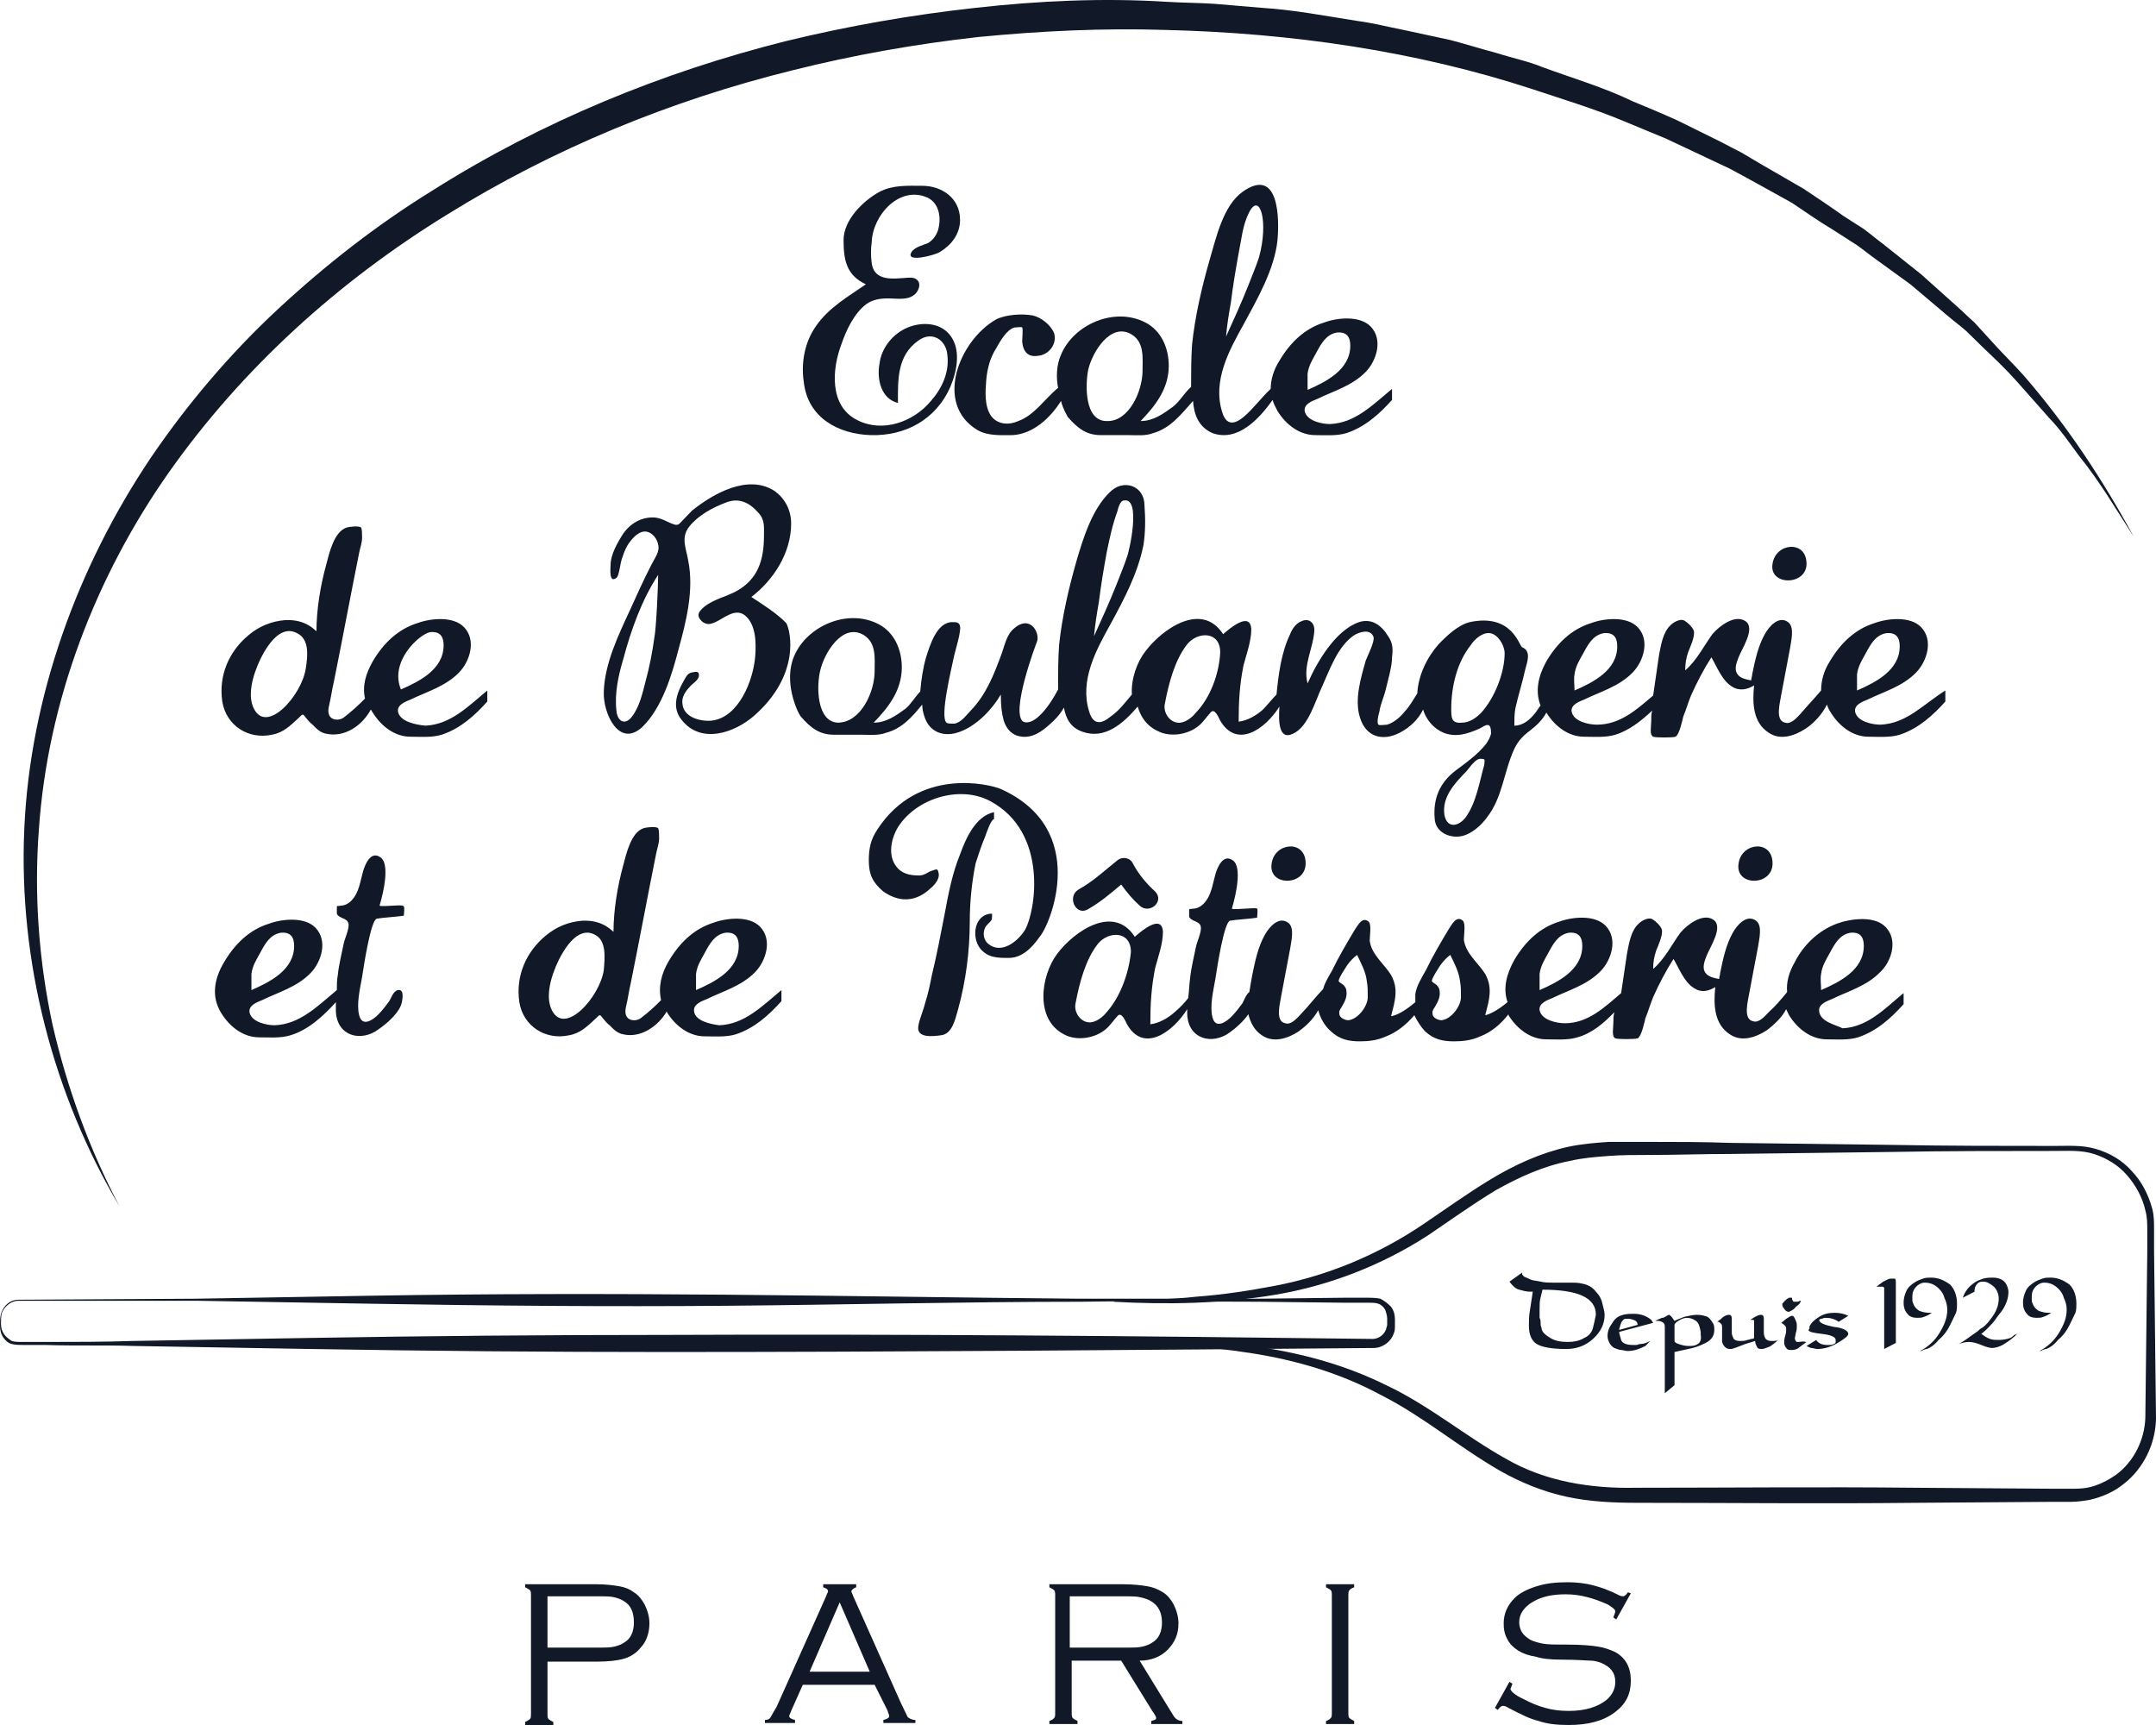 <svg width="200" height="160" viewBox="0 0 200 160" fill="none" xmlns="http://www.w3.org/2000/svg">
<path d="M50.788 154.125V158.974C50.788 159.161 50.788 159.347 50.878 159.44C50.968 159.534 51.148 159.627 51.328 159.72V160H48.717V159.72C48.897 159.627 49.077 159.534 49.167 159.44C49.257 159.347 49.257 159.161 49.257 158.974V147.971C49.257 147.784 49.257 147.598 49.167 147.504C49.077 147.411 48.897 147.318 48.717 147.225V146.945H55.29C56.191 146.945 56.911 147.038 57.452 147.131C57.992 147.225 58.442 147.411 58.802 147.691C59.253 147.971 59.523 148.344 59.793 148.81C60.063 149.369 60.243 149.929 60.243 150.582C60.243 151.421 59.973 152.26 59.433 152.82C59.072 153.286 58.532 153.659 57.902 153.845C57.272 154.032 56.371 154.125 55.29 154.125H50.788ZM50.788 152.82H55.471C56.191 152.82 56.641 152.82 57.001 152.726C57.361 152.633 57.632 152.54 57.902 152.353C58.532 151.98 58.802 151.328 58.802 150.488C58.802 149.556 58.532 148.903 57.902 148.53C57.632 148.344 57.361 148.25 57.001 148.157C56.641 148.064 56.191 148.064 55.471 148.064H50.788V152.82ZM81.135 156.27H74.471L73.39 158.694C73.3 158.974 73.21 159.067 73.21 159.161C73.21 159.347 73.39 159.44 73.751 159.534V159.813H70.959V159.534C71.229 159.534 71.409 159.44 71.499 159.254C71.589 159.067 71.769 158.788 72.04 158.321L76.632 148.064C76.722 147.784 76.812 147.691 76.812 147.598C76.812 147.411 76.632 147.318 76.362 147.225V146.945H79.424V147.225C79.153 147.318 78.973 147.504 78.973 147.598C78.973 147.691 79.064 147.784 79.153 148.064L83.566 157.948L84.196 159.254C84.286 159.347 84.556 159.534 84.917 159.534V159.813H81.945V159.534C82.305 159.44 82.485 159.347 82.485 159.161C82.485 159.067 82.395 158.881 82.305 158.601L81.135 156.27ZM80.684 155.058L77.893 148.623L75.101 155.058H80.684ZM99.415 158.788C99.415 159.067 99.415 159.254 99.505 159.347C99.595 159.44 99.775 159.534 99.955 159.627V159.907H97.344V159.627C97.614 159.534 97.704 159.44 97.794 159.347C97.884 159.254 97.884 159.067 97.884 158.788V148.064C97.884 147.784 97.884 147.598 97.794 147.504C97.704 147.411 97.524 147.318 97.344 147.225V146.945H104.187C105.088 146.945 105.898 147.038 106.439 147.131C106.979 147.225 107.429 147.411 107.879 147.691C108.33 147.971 108.6 148.344 108.87 148.81C109.14 149.369 109.32 149.929 109.32 150.582C109.32 151.607 108.96 152.353 108.33 153.006C107.699 153.659 106.799 154.032 105.718 154.032L108.87 159.161C109.05 159.44 109.32 159.627 109.68 159.627V159.907H106.799V159.627C107.069 159.534 107.249 159.534 107.249 159.347C107.249 159.254 107.159 159.067 106.889 158.694L104.007 154.032H99.415V158.788ZM104.457 152.82C105.178 152.82 105.628 152.82 105.988 152.726C106.348 152.633 106.619 152.54 106.889 152.353C107.519 151.98 107.789 151.328 107.789 150.488C107.789 149.556 107.429 148.903 106.799 148.53C106.529 148.344 106.168 148.25 105.808 148.157C105.448 148.064 104.908 148.064 104.187 148.064H99.235V152.82H104.457ZM123.548 158.788V148.064C123.548 147.784 123.548 147.598 123.458 147.504C123.368 147.411 123.188 147.318 123.008 147.225V146.945H125.619V147.225C125.349 147.318 125.259 147.411 125.169 147.504C125.079 147.598 125.079 147.784 125.079 148.064V158.788C125.079 159.067 125.079 159.254 125.169 159.347C125.259 159.44 125.439 159.534 125.619 159.627V159.907H123.008V159.627C123.278 159.534 123.368 159.44 123.458 159.347C123.548 159.254 123.548 159.067 123.548 158.788ZM151.283 147.784L149.932 150.209L149.662 150.022C149.752 149.742 149.842 149.556 149.842 149.463C149.842 149.276 149.572 149.09 149.122 148.81C147.861 148.25 146.601 147.877 145.25 147.877C144.079 147.877 143.089 148.064 142.278 148.53C141.918 148.717 141.558 148.996 141.288 149.369C141.018 149.742 140.928 150.115 140.928 150.488C140.928 150.768 141.018 151.141 141.198 151.421C141.378 151.701 141.648 151.887 141.918 152.074C142.278 152.26 142.638 152.353 143.089 152.447C143.539 152.54 144.259 152.54 145.25 152.54C146.691 152.54 147.681 152.633 148.222 152.726C148.852 152.82 149.302 153.006 149.752 153.193C150.833 153.752 151.283 154.685 151.283 155.897C151.283 157.109 150.833 158.042 149.842 158.788C148.762 159.627 147.321 160 145.52 160C144.439 160 143.539 159.907 142.729 159.627C141.918 159.44 141.018 158.974 139.937 158.415C139.667 158.228 139.487 158.228 139.397 158.228C139.307 158.228 139.127 158.321 138.946 158.601L138.676 158.415L140.027 155.99L140.297 156.177C140.207 156.456 140.117 156.643 140.117 156.643C140.117 156.829 140.477 157.202 141.288 157.575C142.008 157.948 142.638 158.228 143.359 158.415C143.989 158.601 144.71 158.694 145.52 158.694C147.051 158.694 148.222 158.321 149.032 157.669C149.572 157.202 149.842 156.643 149.842 155.99C149.842 155.151 149.392 154.591 148.492 154.218C148.222 154.125 147.861 154.032 147.591 154.032C147.231 154.032 146.421 153.939 144.89 153.939C143.809 153.939 142.999 153.845 142.458 153.659C141.828 153.566 141.288 153.379 140.837 153.099C140.387 152.82 140.027 152.447 139.847 152.074C139.577 151.607 139.487 151.141 139.487 150.582C139.487 149.649 139.847 148.903 140.477 148.25C140.928 147.784 141.648 147.411 142.548 147.131C143.449 146.852 144.349 146.758 145.43 146.758C146.24 146.758 147.051 146.852 147.771 147.038C148.492 147.225 149.302 147.504 150.203 147.971C150.383 148.064 150.563 148.064 150.563 148.064C150.653 148.064 150.833 147.971 151.013 147.691L151.283 147.784ZM11.076 111.882C4.953 101.531 1.711 89.222 2.251 76.913C2.792 64.604 7.204 52.574 13.958 42.503C17.38 37.468 21.342 32.805 25.754 28.702C30.167 24.599 34.939 20.869 40.072 17.698C50.248 11.264 61.414 6.695 72.94 3.804C78.703 2.405 84.556 1.379 90.5 0.727C96.353 0.074 102.296 -0.206 108.24 0.167C109.68 0.26 111.211 0.26 112.652 0.354L117.064 0.727C120.036 0.913 122.918 1.473 125.889 1.939C127.33 2.125 128.771 2.498 130.212 2.778L134.534 3.711C135.975 4.084 137.416 4.55 138.856 4.923C140.297 5.389 141.738 5.669 143.089 6.228C145.88 7.254 148.762 8.093 151.463 9.399C152.814 9.958 154.165 10.518 155.606 11.171L159.568 13.129L161.549 14.155L163.44 15.274L167.312 17.512C168.573 18.351 169.833 19.19 171.004 20.03L172.895 21.242C173.525 21.708 174.066 22.174 174.696 22.641L178.208 25.438L181.54 28.422C182.08 28.889 182.62 29.448 183.161 29.914L184.692 31.593C185.682 32.712 186.763 33.738 187.753 34.857C191.715 39.426 195.047 44.462 197.929 49.777C196.308 47.259 194.777 44.648 192.886 42.317C191.986 41.104 191.175 39.892 190.095 38.773L187.123 35.416C186.132 34.297 185.052 33.271 183.971 32.246L182.35 30.66C181.81 30.194 181.18 29.728 180.639 29.262L177.217 26.371L173.615 23.76C172.985 23.293 172.445 22.827 171.814 22.454L169.923 21.242C168.663 20.496 167.492 19.657 166.231 18.817L162.359 16.673L160.468 15.647L154.525 12.849L150.473 11.171C147.771 10.052 144.98 9.212 142.188 8.28C131.382 4.736 119.766 3.058 108.149 2.778C102.296 2.592 96.533 2.871 90.77 3.431C84.917 4.084 79.153 5.109 73.57 6.508C62.224 9.306 51.328 13.782 41.423 19.936C31.427 26.091 22.512 34.111 15.669 43.809C8.915 53.414 4.412 64.977 3.602 77.006C3.152 82.974 3.602 89.129 4.863 95.004C6.213 100.879 8.285 106.567 11.076 111.882ZM148.041 119.809C147.771 119.436 147.321 119.156 146.781 119.063C146.421 118.969 146.06 118.969 145.7 118.969H144.259C143.719 118.969 143.269 118.969 142.909 118.876C142.548 118.783 142.188 118.783 142.008 118.69L141.378 118.41L141.198 118.223V118.037L140.027 118.876C140.297 119.249 140.567 119.529 140.928 119.622C141.288 119.715 141.558 119.809 141.918 119.809H142.188L141.918 121.58C141.828 122.047 141.828 122.513 141.828 122.979C141.828 123.818 142.098 124.378 142.548 124.658C142.999 124.937 143.899 125.124 145.25 125.124C146.24 125.124 147.051 124.844 147.771 124.191C148.492 123.539 148.852 122.793 148.852 121.953C148.852 121.674 148.762 121.394 148.672 121.021C148.582 120.555 148.402 120.182 148.041 119.809ZM147.771 123.166C147.681 123.539 147.411 123.912 146.961 124.098C146.511 124.378 145.97 124.471 145.43 124.471C144.8 124.471 144.259 124.378 143.809 124.098C143.359 123.818 142.999 123.539 142.999 123.166C142.909 122.979 142.909 122.793 142.909 122.606C142.909 122.513 142.909 122.42 142.819 122.233V121.487C142.819 121.021 142.819 120.648 142.909 120.368L143.089 119.622C144.71 119.622 145.97 119.809 146.781 120.182C147.591 120.555 148.041 121.114 148.041 121.953C147.951 122.42 147.861 122.793 147.771 123.166ZM153.174 122.42C152.724 122.047 152.184 121.86 151.553 121.86C151.283 121.86 150.923 121.86 150.563 121.953C150.203 122.047 149.842 122.233 149.572 122.699C149.302 123.072 149.122 123.445 149.122 123.912C149.122 124.191 149.212 124.378 149.302 124.564C149.392 124.751 149.572 124.937 149.752 125.031C150.023 125.124 150.203 125.217 150.383 125.217C150.563 125.217 150.743 125.31 151.013 125.31C151.553 125.31 152.094 125.124 152.634 124.844L153.084 124.378C152.724 124.564 152.454 124.658 152.184 124.658C152.004 124.658 151.914 124.751 151.824 124.751H151.463C150.833 124.751 150.473 124.564 150.383 124.285C150.293 123.912 150.203 123.725 150.203 123.539L153.354 122.699L153.174 122.42ZM151.914 122.886L150.203 123.352C150.203 123.166 150.293 123.072 150.293 122.979C150.293 122.886 150.383 122.793 150.383 122.699C150.473 122.513 150.653 122.326 150.743 122.326H151.103C151.283 122.326 151.553 122.42 151.733 122.513C151.823 122.606 151.914 122.699 151.914 122.886ZM158.397 122.14C158.127 122.047 157.857 121.953 157.407 121.953C157.046 121.953 156.686 122.047 156.236 122.14C155.786 122.326 155.516 122.42 155.335 122.513C155.245 122.42 155.155 122.233 155.065 122.14C154.975 122.047 154.885 121.953 154.795 121.953L154.615 122.047C154.615 122.047 154.525 122.14 154.435 122.14C154.345 122.233 154.255 122.233 154.165 122.233L153.534 122.513H153.624C153.805 122.513 153.985 122.513 154.165 122.606C154.345 122.699 154.435 122.793 154.435 123.072V129.227L155.335 128.481V125.404L156.596 125.124C157.136 125.031 157.677 124.844 158.217 124.564C158.757 124.285 159.027 123.912 159.027 123.352C159.027 123.166 159.027 122.979 158.937 122.793C158.757 122.513 158.667 122.326 158.397 122.14ZM157.497 124.658C157.226 124.844 156.956 124.844 156.596 124.844C156.326 124.844 155.966 124.751 155.696 124.658C155.425 124.564 155.335 124.471 155.335 124.378V122.886C155.335 122.793 155.516 122.606 155.696 122.513C155.966 122.326 156.236 122.233 156.506 122.233C156.776 122.233 157.046 122.326 157.317 122.513C157.587 122.699 157.677 123.072 157.767 123.539V123.818C157.857 124.285 157.677 124.564 157.497 124.658ZM164.611 124.378H164.25C164.07 124.378 163.89 124.285 163.8 124.191C163.71 124.098 163.62 123.818 163.62 123.632V122.326C163.62 122.047 163.53 121.953 163.35 121.953C163.17 121.953 162.99 122.047 162.81 122.14L162.359 122.42H162.539C162.629 122.42 162.719 122.42 162.719 122.513V124.098C162.629 124.191 162.539 124.191 162.449 124.191C162.359 124.191 162.269 124.285 162.089 124.285C161.909 124.378 161.639 124.378 161.369 124.378C161.099 124.378 160.919 124.285 160.828 124.191C160.738 124.005 160.648 123.818 160.648 123.632V122.326C160.648 122.047 160.558 121.953 160.378 121.953C160.198 121.953 159.928 122.047 159.658 122.326L159.298 122.606H159.388C159.478 122.606 159.568 122.699 159.658 122.793C159.748 122.886 159.748 122.979 159.748 123.166V124.378C159.748 124.564 159.838 124.751 160.018 124.937C160.198 125.124 160.378 125.124 160.558 125.124C160.738 125.124 161.189 124.937 161.909 124.658L162.81 124.378C162.81 124.564 162.9 124.751 162.99 124.937C163.08 125.124 163.26 125.124 163.44 125.124C163.62 125.124 163.8 125.031 164.07 124.937C164.34 124.844 164.611 124.564 164.971 124.285C164.881 124.285 164.881 124.378 164.791 124.378C164.791 124.285 164.701 124.378 164.611 124.378ZM166.862 124.471C166.682 124.471 166.592 124.471 166.592 124.378C166.502 124.285 166.502 124.191 166.502 124.098L166.592 123.632C166.682 123.352 166.682 123.166 166.682 122.979C166.682 122.886 166.682 122.699 166.592 122.513C166.502 122.326 166.502 122.233 166.321 122.047H166.231C166.141 122.047 165.961 122.14 165.691 122.326L165.241 122.699C165.421 122.793 165.511 122.886 165.601 122.979C165.691 123.072 165.691 123.166 165.691 123.352C165.691 123.445 165.691 123.632 165.601 123.912C165.511 124.191 165.511 124.378 165.511 124.564C165.511 124.751 165.601 124.937 165.781 125.124C165.871 125.217 166.051 125.217 166.231 125.217C166.502 125.217 166.772 125.124 166.952 124.937L167.582 124.471H167.492C167.222 124.378 167.042 124.471 166.862 124.471ZM165.961 121.674C166.141 121.58 166.412 121.487 166.592 121.207C166.862 121.021 167.042 120.834 167.042 120.648H166.952C166.862 120.741 166.772 120.741 166.682 120.741H166.502C166.412 120.741 166.321 120.741 166.321 120.648C166.231 120.555 166.231 120.461 166.231 120.368H165.961C165.601 120.555 165.421 120.834 165.331 120.928C165.331 121.021 165.331 121.207 165.511 121.394C165.691 121.674 165.871 121.674 165.961 121.674ZM168.933 122.326C169.023 122.326 169.203 122.233 169.293 122.233C169.473 122.233 169.743 122.233 170.014 122.326C170.284 122.42 170.464 122.513 170.554 122.606L171.454 122.047C171.094 121.86 170.644 121.767 170.194 121.767C169.653 121.767 169.203 121.86 168.753 122.14C168.303 122.42 168.032 122.699 167.942 122.886C167.852 122.979 167.852 123.072 167.852 123.166C167.852 123.259 167.852 123.259 167.762 123.352C167.762 123.539 168.213 123.632 169.023 123.725C169.833 123.818 170.284 124.005 170.284 124.285V124.471C170.284 124.564 170.194 124.658 170.104 124.658C170.014 124.751 169.833 124.751 169.653 124.751C169.383 124.751 169.203 124.751 168.933 124.658C168.753 124.564 168.573 124.471 168.483 124.285L167.582 124.844C167.762 124.937 167.942 125.031 168.032 125.031C168.213 125.031 168.393 125.124 168.573 125.124C169.203 125.124 169.833 124.937 170.464 124.564C171.094 124.191 171.454 123.912 171.454 123.725C171.454 123.445 171.004 123.166 170.104 123.072C169.203 122.886 168.753 122.699 168.753 122.42C168.753 122.42 168.843 122.326 168.933 122.326ZM175.416 118.596C175.236 118.596 175.056 118.69 174.696 118.876L174.066 119.342H174.606C174.696 119.342 174.786 119.436 174.786 119.436V125.124L175.867 124.564V118.969C175.867 118.783 175.867 118.69 175.777 118.596H175.416ZM179.108 118.503C178.838 118.503 178.658 118.503 178.388 118.596C178.118 118.69 177.848 118.783 177.578 118.969C177.308 119.156 177.037 119.342 176.857 119.715C176.677 120.088 176.587 120.461 176.587 120.834C176.587 121.207 176.677 121.58 176.947 121.86C177.127 122.14 177.488 122.233 177.848 122.233C178.028 122.233 178.298 122.233 178.478 122.14C178.748 122.047 178.928 121.953 179.199 121.767H178.928C178.568 121.767 178.298 121.674 178.028 121.58C177.758 121.394 177.578 121.207 177.488 120.928C177.398 120.741 177.398 120.648 177.398 120.555V120.275C177.398 119.902 177.488 119.622 177.758 119.342C177.938 119.156 178.208 118.969 178.568 118.969C178.928 118.969 179.289 119.063 179.649 119.342C180.009 119.622 180.279 119.995 180.369 120.368C180.549 120.741 180.639 121.114 180.639 121.487C180.639 122.233 180.369 122.886 179.919 123.632C179.469 124.378 178.838 124.937 178.118 125.31C178.208 125.31 178.298 125.31 178.388 125.217C178.478 125.217 178.568 125.124 178.748 125.124C179.018 125.031 179.469 124.751 179.829 124.285C180.279 123.912 180.639 123.445 180.909 122.886L181.45 121.767C181.54 121.487 181.54 121.207 181.54 120.928C181.54 120.275 181.36 119.622 180.909 119.156C180.279 118.69 179.739 118.503 179.108 118.503ZM186.493 124.098C186.222 124.191 185.862 124.285 185.412 124.285C185.142 124.285 184.872 124.285 184.602 124.191C184.331 124.098 184.061 123.912 183.791 123.725C183.791 123.725 184.061 123.539 184.511 123.072C184.782 122.793 184.962 122.606 185.142 122.326C185.322 122.047 185.592 121.767 185.772 121.487C186.132 120.928 186.312 120.368 186.312 119.809C186.312 119.622 186.222 119.342 186.132 119.156C186.042 118.969 185.862 118.783 185.682 118.69C185.502 118.596 185.232 118.503 184.872 118.503C184.602 118.503 184.331 118.503 183.971 118.596C183.701 118.69 183.431 118.783 183.161 118.969C182.62 119.342 182.26 119.809 182.08 120.368L183.161 119.809C183.161 119.436 183.251 119.249 183.431 119.063C183.611 118.876 183.791 118.876 183.971 118.876C184.331 118.876 184.602 119.063 184.962 119.342C185.232 119.622 185.412 119.995 185.412 120.461C185.412 121.114 185.142 121.767 184.602 122.42C184.331 122.793 184.061 123.072 183.701 123.259C183.431 123.539 183.071 123.725 182.71 124.005C182.08 124.471 181.72 124.658 181.63 124.658C181.99 124.564 182.35 124.471 182.62 124.471C182.981 124.471 183.341 124.564 183.791 124.751C184.241 124.937 184.602 125.031 184.782 125.031C185.052 125.031 185.412 124.937 185.772 124.751C186.222 124.471 186.673 124.191 187.213 123.632C187.123 123.725 186.943 123.818 186.853 123.818C186.763 123.912 186.673 124.005 186.493 124.098ZM190.185 118.503C189.914 118.503 189.734 118.503 189.464 118.596C189.194 118.69 188.924 118.783 188.654 118.969C188.384 119.156 188.113 119.342 187.933 119.715C187.753 120.088 187.663 120.461 187.663 120.834C187.663 121.207 187.753 121.58 188.023 121.86C188.204 122.14 188.564 122.233 188.924 122.233C189.104 122.233 189.374 122.233 189.554 122.14C189.824 122.047 190.005 121.953 190.275 121.767H190.005C189.644 121.767 189.374 121.674 189.104 121.58C188.834 121.394 188.654 121.207 188.564 120.928C188.474 120.741 188.474 120.648 188.474 120.555V120.275C188.474 119.902 188.564 119.622 188.834 119.342C189.014 119.156 189.284 118.969 189.644 118.969C190.005 118.969 190.365 119.063 190.725 119.342C191.085 119.622 191.355 119.995 191.445 120.368C191.625 120.741 191.715 121.114 191.715 121.487C191.715 122.233 191.445 122.886 190.995 123.632C190.545 124.378 189.914 124.937 189.194 125.31C189.284 125.31 189.374 125.31 189.464 125.217C189.554 125.217 189.644 125.124 189.824 125.124C190.095 125.031 190.545 124.751 190.905 124.285C191.355 123.912 191.715 123.445 191.986 122.886L192.526 121.767C192.616 121.487 192.616 121.207 192.616 120.928C192.616 120.275 192.436 119.622 191.986 119.156C191.355 118.69 190.815 118.503 190.185 118.503ZM1.711 120.555L18.1 120.461L34.489 120.182C45.475 119.995 56.371 119.995 67.357 120.088C78.343 120.182 89.239 120.368 100.225 120.461H116.614L124.809 120.368H126.88C127.15 120.368 127.6 120.368 128.05 120.461C128.411 120.648 128.771 120.928 129.041 121.207C129.311 121.58 129.401 121.953 129.401 122.42V122.979C129.401 123.166 129.401 123.445 129.311 123.632C129.041 124.471 128.231 125.031 127.42 125.031C105.538 125.217 83.656 125.404 61.684 125.404C50.698 125.404 39.802 125.31 28.816 125.124L12.427 124.844C9.725 124.751 6.934 124.844 4.232 124.751H2.161C1.801 124.751 1.441 124.751 1.081 124.658C0.72 124.564 0.45 124.285 0.27 124.005C0.09 123.725 0 123.352 0 122.979C0 122.606 0 122.233 0.09 121.86C0.36 121.021 0.991 120.555 1.711 120.555ZM1.711 120.648C1.081 120.648 0.45 121.114 0.18 121.767C0.09 122.047 0.09 122.42 0.09 122.793C0.09 123.166 0.18 123.445 0.36 123.725C0.54 124.005 0.81 124.191 1.081 124.378C1.351 124.471 1.711 124.471 2.071 124.471H4.142C6.844 124.471 9.635 124.471 12.337 124.378L28.726 124.098C39.712 123.912 50.608 123.818 61.594 123.818C83.476 123.725 105.358 123.912 127.33 124.191C127.87 124.191 128.411 123.818 128.591 123.259C128.591 123.166 128.681 122.979 128.681 122.886V122.326C128.681 122.047 128.591 121.767 128.501 121.487C128.321 121.207 128.14 121.021 127.87 120.928C127.6 120.834 127.33 120.834 126.97 120.834H124.899L116.704 120.741C111.211 120.741 105.718 120.648 100.315 120.741C89.329 120.741 78.433 121.021 67.447 121.114C56.461 121.207 45.565 121.114 34.579 120.928L18.19 120.648H1.711Z" fill="#111827"/>
<path d="M103.467 120.555C105.988 120.555 108.51 120.555 110.941 120.275C113.462 120.089 115.894 119.716 118.325 119.25C123.188 118.317 127.87 116.359 132.013 113.561C134.084 112.162 136.155 110.67 138.316 109.365C140.477 108.059 142.909 106.94 145.43 106.381C146.691 106.101 147.951 106.008 149.212 105.915H152.994C155.516 105.915 158.037 105.915 160.558 106.008L175.597 106.194C180.639 106.288 185.592 106.288 190.635 106.288C191.896 106.288 193.156 106.194 194.417 106.567C195.678 106.94 196.848 107.593 197.749 108.619C198.649 109.551 199.28 110.764 199.64 112.069C199.82 112.722 199.82 113.375 199.82 114.027V115.986L200 131.559H199.009V131.465H200C200 133.89 198.829 136.221 197.028 137.62C196.128 138.366 195.047 138.832 193.877 139.112C193.336 139.205 192.706 139.299 192.166 139.299H190.545L177.668 139.392C169.113 139.485 160.468 139.392 151.914 139.392C149.752 139.392 147.501 139.299 145.34 138.832C143.179 138.366 141.108 137.527 139.127 136.408C135.254 134.17 132.013 131.372 128.14 129.414C124.358 127.362 120.216 126.15 115.984 125.497C111.751 124.845 107.429 124.565 103.197 124.658C103.197 124.658 103.107 124.658 103.107 124.565C103.107 124.565 103.107 124.472 103.197 124.472C107.519 124.285 111.841 124.285 116.074 124.845C120.396 125.404 124.629 126.523 128.591 128.481C132.553 130.346 135.975 133.237 139.667 135.289C143.359 137.434 147.591 138.086 151.824 137.993C160.378 137.993 169.023 137.9 177.578 137.993L190.455 138.086H192.076C192.616 138.086 193.066 138.086 193.606 137.993C194.597 137.807 195.498 137.34 196.308 136.781C197.929 135.568 198.919 133.61 199.009 131.559H200V131.652H199.009L199.19 116.079V114.121C199.19 113.468 199.19 112.908 199.009 112.256C198.739 111.043 198.109 109.924 197.299 108.992C196.488 108.059 195.407 107.407 194.237 107.034C193.066 106.661 191.805 106.754 190.545 106.754C185.502 106.754 180.549 106.754 175.507 106.847L160.468 107.034C157.947 107.034 155.425 107.127 152.904 107.127C151.643 107.127 150.383 107.127 149.212 107.22C147.951 107.313 146.781 107.407 145.61 107.686C143.179 108.153 140.928 109.178 138.766 110.391C136.605 111.696 134.534 113.188 132.463 114.587C128.14 117.384 123.278 119.25 118.325 120.089C113.372 120.928 108.24 121.021 103.287 120.742C103.467 120.648 103.377 120.648 103.467 120.555ZM36.92 66.003C36.83 65.35 37.641 65.07 38.091 64.884C39.622 64.138 41.333 63.672 42.593 62.366C43.584 61.34 44.214 59.382 43.044 58.17C42.053 57.144 39.982 57.331 38.721 57.797C36.92 58.356 35.57 59.662 34.579 61.34C33.949 62.459 33.589 63.578 33.859 64.791C33.228 65.443 32.598 66.003 31.878 66.562C31.337 66.936 30.167 66.842 30.527 65.443C30.707 64.697 30.797 63.951 30.977 63.205C31.788 59.196 32.508 55.279 33.318 51.269C33.408 50.803 33.589 50.337 33.589 49.87C33.589 49.591 33.589 49.124 33.498 48.938C33.318 48.751 32.418 48.845 32.148 48.938C30.977 49.311 30.527 51.362 30.257 52.388C29.716 54.346 29.356 56.585 29.356 58.543C29.266 58.543 28.456 57.424 26.475 57.517C25.214 57.61 24.043 58.077 23.053 58.916C21.252 60.408 20.261 62.646 20.621 65.07C20.982 67.308 23.053 68.614 25.214 68.148C26.294 67.961 26.925 67.308 27.735 66.562C28.096 66.189 28.096 66.189 28.366 66.562C28.546 66.749 28.726 67.029 28.996 67.215C29.356 67.588 29.716 67.961 30.257 68.055C31.968 68.427 33.589 67.308 34.399 65.816C34.489 65.91 34.489 66.003 34.579 66.096C35.389 67.402 36.65 68.334 38.091 68.334C38.991 68.334 40.072 68.427 40.972 68.148C42.684 67.588 44.034 66.376 45.205 65.07V64.045C43.404 65.537 41.783 67.215 39.442 67.308C38.541 67.215 37.1 66.936 36.92 66.003ZM28.366 61.993C28.005 64.511 24.674 68.241 23.503 65.63C23.053 64.604 23.323 63.299 23.683 62.273C24.133 60.967 25.664 57.704 27.555 58.729C28.726 59.289 28.546 60.874 28.366 61.993ZM39.892 58.636C40.792 58.543 41.153 59.009 41.153 59.848C41.153 62.086 38.901 63.205 37.191 63.951C36.11 61.34 38.901 58.823 39.892 58.636ZM69.698 55.372C71.769 53.787 73.39 51.269 73.39 48.565C73.39 47.259 72.76 46.14 71.769 45.488C69.338 43.996 66.186 45.767 64.205 47.353L63.395 48.192C63.035 48.565 62.945 48.751 62.584 48.658C61.954 48.472 61.504 48.099 60.783 48.005C59.613 47.912 58.532 48.472 57.812 49.497C57.272 50.337 56.641 51.456 56.641 52.388C56.641 52.668 56.461 54.16 57.181 53.6C57.452 53.414 57.542 52.108 57.722 51.736C57.902 51.176 58.082 50.71 58.442 50.243C58.802 49.777 59.343 49.218 59.973 49.311C60.513 49.404 60.964 49.964 61.054 50.523C61.234 51.176 60.693 51.829 60.423 52.388C59.703 53.787 59.072 55.186 58.442 56.585C57.361 58.916 56.101 61.527 56.011 64.138C55.921 66.189 57.452 69.453 59.613 67.402C61.414 65.63 62.314 62.646 62.945 60.221C63.665 57.61 64.385 54.719 63.845 52.015C63.665 50.896 63.125 49.87 63.935 48.845C64.746 47.819 66.096 47.073 67.357 46.607C68.528 46.14 69.518 46.607 70.329 47.539C70.959 48.192 70.869 48.845 70.869 49.684C70.869 51.922 70.329 53.694 68.348 54.813C67.357 55.372 65.826 55.652 65.016 56.585C64.656 56.958 64.746 57.331 65.196 57.704C65.646 57.983 65.916 57.89 66.367 57.704C67.177 57.331 68.168 56.398 69.068 57.051C70.149 57.89 70.149 59.662 70.058 60.874C69.878 63.112 68.528 66.562 66.006 66.842C65.016 66.936 63.395 66.562 63.305 65.257C63.215 64.697 63.575 64.138 63.935 63.765C64.205 63.392 64.836 63.112 64.836 62.646C64.836 62.273 64.656 62.273 64.205 62.366C63.755 62.459 63.665 62.739 63.395 63.205C62.764 64.324 62.314 65.63 63.215 66.749C65.016 69.08 68.168 67.961 69.969 66.376C74.201 62.646 73.39 58.636 72.94 57.797C72.04 56.864 70.689 56.025 69.698 55.372ZM60.693 59.196C60.513 60.501 60.243 61.9 59.883 63.205C59.613 64.231 59.343 65.537 58.622 66.469C57.992 67.308 57.272 66.936 57.181 65.91C57.001 64.324 57.361 62.646 57.812 61.154C58.532 58.45 59.523 55.652 61.054 53.321C61.054 54.346 60.873 58.356 60.693 59.196ZM167.582 52.295C167.582 50.057 164.701 50.337 164.43 52.295C164.07 54.346 167.582 54.346 167.582 52.295Z" fill="#111827"/>
<path d="M174.426 67.215C173.706 67.215 172.265 66.936 172.085 66.003C171.995 65.35 172.805 65.07 173.255 64.884C174.786 64.138 176.497 63.672 177.758 62.366C178.748 61.34 179.379 59.382 178.208 58.17C177.217 57.144 175.146 57.331 173.886 57.797C172.085 58.356 170.734 59.662 169.743 61.34C169.203 62.18 168.933 63.112 168.933 64.045C168.303 64.791 167.672 65.443 167.042 66.189C166.682 66.562 166.141 67.215 165.601 67.029C164.611 66.842 165.151 65.07 165.241 64.418C165.511 63.019 165.781 61.527 166.051 60.128C166.141 59.475 166.502 58.17 165.871 57.704C164.971 57.051 164.07 58.17 163.71 58.823C163.08 59.942 162.81 61.247 162.539 62.553C162.539 62.739 162.449 62.926 162.449 63.112C161.999 63.019 161.459 62.926 161.189 62.553C160.828 62.086 161.099 61.434 161.279 60.967C161.549 60.221 162.9 58.263 161.909 57.61C160.918 56.958 159.478 58.077 158.847 58.823C158.037 59.942 157.407 61.247 156.326 62.18C156.326 61.527 156.416 61.061 156.596 60.501C156.776 60.035 157.226 59.102 157.136 58.543C157.046 58.17 156.416 57.61 156.146 57.517C155.786 57.424 155.245 57.704 154.975 57.983C154.255 58.636 154.075 59.848 153.895 60.781C153.715 61.993 153.534 63.299 153.354 64.511C151.823 65.816 150.293 67.215 148.131 67.215C147.411 67.215 145.97 66.936 145.79 66.003C145.7 65.35 146.511 65.07 146.961 64.884C148.492 64.138 150.203 63.672 151.463 62.366C152.454 61.34 153.084 59.382 151.914 58.17C150.923 57.144 148.852 57.331 147.591 57.797C145.79 58.356 144.439 59.662 143.449 61.34C142.728 62.646 142.368 64.045 142.909 65.443C142.728 65.63 142.548 66.003 142.368 66.189C141.918 66.749 141.288 67.308 140.477 67.308C140.477 66.749 140.477 66.283 140.567 65.723C140.837 64.511 141.198 63.392 141.468 62.18C141.648 61.434 142.098 60.408 141.198 60.035C140.928 59.942 140.297 56.864 136.335 57.704C135.254 57.983 134.264 58.916 133.453 59.755C132.373 60.967 131.562 62.646 131.472 64.324C131.112 64.884 130.752 65.537 130.302 66.003C129.941 66.469 129.311 67.029 128.681 67.215C128.501 67.215 127.96 67.308 127.87 67.215C127.69 67.029 127.87 66.283 127.96 66.003C128.05 65.35 128.321 64.791 128.501 64.138C128.771 63.019 129.131 61.807 129.131 60.967C129.221 60.221 129.221 59.662 128.771 59.009C128.14 57.983 127.24 57.331 126.069 57.704C123.908 58.45 122.197 61.34 121.297 63.392C120.846 61.713 121.837 60.128 121.927 58.45C121.927 57.704 121.387 57.331 120.756 57.61C120.216 57.797 119.856 58.356 119.676 58.823C118.865 60.501 118.595 62.553 118.415 64.418C117.965 64.884 117.605 65.35 117.154 65.817C116.524 66.376 115.714 66.842 114.903 66.936C114.903 65.07 114.993 63.485 115.353 61.713C115.624 60.688 116.074 59.475 116.074 58.356C115.984 56.678 114.093 58.263 113.462 58.823C111.481 55.745 107.789 58.356 106.258 60.408C105.448 61.434 104.908 63.019 104.998 64.418C104.367 65.164 103.827 65.91 103.017 66.469C102.116 67.215 101.396 67.215 101.036 66.003C100.135 63.112 101.666 60.315 103.017 57.89C104.277 55.559 105.538 53.227 106.078 50.523C106.258 49.311 106.258 48.099 106.168 46.886C106.168 45.021 104.187 44.369 102.927 45.674C101.306 47.259 100.495 49.87 99.865 52.015C99.144 54.533 98.514 57.237 98.244 59.848C98.154 61.154 98.154 62.459 98.154 63.765V63.951C97.434 65.35 95.993 67.402 94.912 66.936C93.742 66.096 95.993 60.035 96.173 59.569C96.533 58.823 95.633 56.958 94.102 58.263C93.381 58.823 93.201 59.848 92.931 60.594C92.211 62.553 91.49 64.418 90.049 65.91C89.599 66.376 89.149 67.029 88.519 67.122C88.249 67.122 87.888 67.122 87.798 67.029C87.168 66.469 88.249 62.086 88.519 60.781C88.699 60.035 89.149 58.636 89.059 58.077C88.969 57.704 88.699 57.704 88.339 57.704C86.898 57.704 86.267 59.848 85.907 60.967C85.637 61.9 85.457 63.019 85.367 64.138C84.917 64.604 84.466 65.35 84.016 65.723C83.116 66.376 82.215 67.029 81.045 67.029C82.395 65.63 83.656 64.045 83.656 61.9C83.656 60.221 82.936 58.636 81.495 57.89C78.613 56.398 74.831 58.077 73.66 60.874C72.67 63.205 73.931 66.003 74.291 66.469C75.191 67.495 76.002 68.148 77.353 68.148H79.964C80.684 68.148 81.495 68.241 82.215 67.961C83.656 67.588 84.647 66.469 85.547 65.35C85.547 65.723 85.637 66.096 85.727 66.376C86.177 67.961 87.618 68.427 89.059 67.868C90.59 67.308 92.031 65.816 92.841 64.418C92.841 65.537 92.931 66.189 93.111 66.842C93.381 67.681 93.922 68.241 94.822 68.334C95.813 68.427 96.623 67.868 97.344 67.215C97.794 66.842 98.334 66.283 98.694 65.63C98.874 66.656 99.325 67.495 100.405 67.868C102.476 68.614 104.187 67.122 105.538 65.537C105.808 66.469 106.348 67.308 107.339 67.775C108.51 68.427 110.221 68.148 111.211 67.308C111.571 67.029 112.022 66.376 112.292 66.096C112.652 65.63 113.012 66.469 113.192 66.842C114.723 69.453 117.335 67.681 118.685 65.537C118.595 66.842 118.595 68.707 119.946 68.055C121.387 67.402 122.017 64.977 122.647 63.672C123.368 62.086 124.088 59.942 125.619 58.916C126.069 58.636 127.15 58.263 127.42 59.102C127.51 59.569 126.88 60.781 126.7 61.247C126.249 62.832 125.619 64.884 126.159 66.562C126.7 68.334 128.231 68.8 129.851 67.961C130.752 67.495 131.562 66.749 132.013 65.817C132.283 66.749 133.003 67.588 133.904 67.961C135.074 68.427 136.155 68.055 137.235 67.588C137.596 67.402 138.046 67.029 138.226 67.402C138.316 67.588 138.316 67.868 138.316 68.055C138.226 68.427 138.046 68.707 137.866 68.987C137.055 70.013 135.975 70.759 134.984 71.505C133.543 72.624 132.913 74.116 133.093 75.981C133.183 77.193 134.444 77.753 135.525 77.566C136.515 77.38 137.416 76.54 137.956 75.794C139.397 73.929 139.487 71.598 140.477 69.453C140.837 68.707 141.288 68.241 141.918 67.775C142.638 67.215 143.089 66.749 143.449 66.096C144.259 67.402 145.52 68.334 146.961 68.334C147.861 68.334 148.942 68.427 149.842 68.148C151.103 67.775 152.274 66.842 153.264 65.91C153.174 66.189 153.174 66.562 153.174 66.936C153.174 67.402 152.994 68.148 153.354 68.334C153.624 68.427 155.155 68.427 155.425 68.334C155.786 68.148 156.056 66.842 156.146 66.469C156.416 65.817 156.596 65.164 156.866 64.511C157.407 63.299 158.037 62.086 158.757 60.967C159.298 61.9 159.748 63.112 160.648 63.672C161.369 64.138 162.089 63.951 162.719 63.578C162.539 65.257 162.629 67.029 164.07 67.961C165.151 68.707 166.502 68.241 167.492 67.588C168.212 67.122 169.023 66.283 169.473 65.35C169.563 65.63 169.653 65.817 169.833 66.096C170.644 67.402 171.905 68.334 173.345 68.334C174.246 68.334 175.326 68.427 176.227 68.148C177.938 67.588 179.289 66.376 180.459 65.07V64.045C178.388 65.35 176.857 67.122 174.426 67.215ZM172.265 62.553C172.355 61.807 172.715 61.247 173.075 60.594C173.525 59.755 173.976 58.916 174.966 58.729C175.867 58.636 176.227 59.102 176.227 59.942C176.227 62.18 173.976 63.299 172.265 64.045V62.553ZM146.06 62.553C146.15 61.807 146.511 61.247 146.871 60.594C147.321 59.755 147.771 58.916 148.762 58.729C149.662 58.636 150.023 59.102 150.023 59.942C150.023 62.18 147.771 63.299 146.06 64.045C146.06 63.485 145.97 63.019 146.06 62.553ZM101.936 55.839C102.116 54.346 102.386 52.761 102.656 51.269C102.927 49.964 103.197 48.658 103.647 47.446C103.737 47.073 103.917 46.42 104.277 46.42C105.898 46.14 104.728 51.269 104.547 51.642C104.277 52.481 103.917 53.321 103.557 54.253C102.927 55.839 102.206 57.424 101.486 59.009C101.576 57.983 101.756 56.864 101.936 55.839ZM77.713 67.029C75.732 66.936 75.732 63.578 76.092 62.18C76.452 60.594 78.163 57.704 80.144 58.916C81.315 59.662 81.135 61.061 81.135 62.273C81.135 64.138 79.874 67.029 77.713 67.029ZM110.941 66.096C110.581 66.562 109.86 67.122 109.23 67.029C108.42 66.936 107.879 66.003 108.059 65.257C108.42 63.392 108.96 61.247 110.131 59.755C111.121 58.543 113.192 58.543 113.192 60.501C113.102 62.459 112.292 64.697 110.941 66.096ZM137.686 70.945C137.235 72.531 136.965 74.396 135.975 75.794C135.344 76.634 134.264 76.913 133.994 75.608C133.724 73.929 134.984 72.624 135.975 71.598C136.335 71.225 136.875 70.293 137.416 70.386C137.866 70.386 137.686 70.572 137.686 70.945ZM137.416 66.096C136.965 66.562 136.335 67.029 135.615 67.029C134.624 67.122 134.624 66.562 134.624 65.723C134.624 63.672 135.164 61.434 136.425 59.848C136.785 59.289 137.506 58.636 138.226 58.729C138.946 58.823 139.577 59.848 139.577 60.594C139.577 62.366 138.676 64.697 137.416 66.096ZM80.774 40.359C83.926 40.452 86.808 38.96 88.159 35.883C88.789 34.391 89.149 32.432 88.159 31.127C87.258 29.915 85.547 29.821 84.196 30.381C82.846 30.94 81.765 32.246 81.585 33.738C81.315 35.23 81.765 37.002 83.296 37.375C83.296 35.23 83.206 32.992 85.187 31.593C86.448 30.661 87.798 31.5 87.888 32.992C88.068 34.577 87.348 36.069 86.358 37.188C84.737 39.147 81.855 40.172 79.514 38.96C76.902 37.654 77.172 34.204 78.073 31.873C78.523 30.567 79.244 29.075 80.324 28.236C80.954 27.77 81.675 27.677 82.395 27.677C83.116 27.677 84.106 27.863 84.737 27.397C85.187 27.117 85.547 26.278 85.007 25.905C84.647 25.625 83.926 25.812 83.476 25.812C82.305 25.905 81.045 25.812 80.865 24.413C80.774 23.76 80.774 23.107 80.865 22.454C80.954 19.937 83.476 17.139 86.087 18.352C87.168 18.911 87.348 20.31 86.988 21.429C86.808 21.895 86.538 22.268 86.087 22.548C85.637 22.734 84.827 22.921 84.556 23.387C83.926 24.413 86.718 23.667 87.168 23.387C88.249 22.734 89.059 21.709 89.059 20.403C89.059 18.352 87.348 17.233 85.547 17.233C84.196 17.233 82.846 17.139 81.585 17.792C80.054 18.631 78.253 20.403 78.253 22.268C78.253 24.133 78.523 25.532 80.324 26.371C78.703 27.49 76.902 28.516 75.732 30.194C74.651 31.686 74.291 33.645 74.561 35.416C74.921 38.773 77.803 40.266 80.774 40.359Z" fill="#111827"/>
<path d="M90.68 39.893C91.67 40.452 92.841 40.359 93.922 40.359C95.813 40.266 97.434 38.773 98.424 37.188C98.604 37.934 98.964 38.494 99.055 38.68C99.955 39.706 100.765 40.359 102.116 40.359H104.728C105.448 40.359 106.258 40.452 106.979 40.172C108.6 39.706 109.59 38.401 110.671 37.188C110.761 38.494 111.211 39.613 112.472 40.172C114.813 41.012 116.794 38.867 118.055 37.095C118.145 37.468 118.325 37.748 118.505 38.121C119.316 39.426 120.576 40.359 122.017 40.359C122.918 40.359 123.998 40.452 124.899 40.172C126.61 39.613 127.96 38.401 129.131 37.095V36.069C127.33 37.561 125.709 39.24 123.368 39.333C122.647 39.333 121.207 39.053 121.027 38.121C120.936 37.468 121.747 37.188 122.197 37.002C123.728 36.256 125.439 35.789 126.7 34.484C127.69 33.458 128.321 31.5 127.15 30.288C126.159 29.262 124.088 29.448 122.828 29.915C121.027 30.474 119.676 31.78 118.685 33.458C118.145 34.297 117.875 35.23 117.875 36.069C116.974 36.908 116.254 37.934 115.353 38.68C114.453 39.426 113.733 39.426 113.372 38.214C112.472 35.323 114.003 32.526 115.353 30.101C116.614 27.77 118.235 24.972 118.505 22.268C118.685 20.403 118.685 15.367 115.263 17.792C113.462 19.098 112.832 21.988 112.202 24.133C111.481 26.651 110.851 29.355 110.581 31.966C110.491 33.272 110.491 34.577 110.491 35.883C109.86 36.442 109.41 37.282 108.78 37.748C107.879 38.401 106.979 39.053 105.808 39.053C107.159 37.654 108.42 36.069 108.42 33.925C108.42 32.246 107.699 30.661 106.258 29.915C103.377 28.423 99.595 30.101 98.424 32.899C97.974 33.925 97.974 35.044 98.154 35.976C96.893 37.002 95.993 38.494 94.462 39.053C93.651 39.426 92.571 39.426 91.941 38.587C91.31 37.654 91.4 36.349 91.49 35.23C91.58 34.204 91.85 33.178 92.391 32.339C92.751 31.686 93.381 30.567 94.102 30.381C94.192 30.381 94.822 30.288 94.822 30.381C94.912 30.474 94.822 31.5 94.822 31.686C94.912 32.619 95.362 33.178 96.353 32.992C97.254 32.899 98.064 31.966 97.794 30.94C97.524 30.194 96.623 29.448 95.813 29.262C94.822 29.075 93.291 29.169 92.391 29.635C88.969 31.593 86.628 37.468 90.68 39.893ZM121.297 34.67C121.387 33.925 121.747 33.365 122.107 32.712C122.557 31.873 123.008 31.034 123.998 30.847C124.899 30.754 125.259 31.22 125.259 32.059C125.259 34.297 123.008 35.416 121.297 36.163V34.67ZM114.183 28.05C114.363 26.558 114.633 24.972 114.903 23.48C115.173 22.175 115.263 20.869 115.894 19.657C116.884 17.792 117.695 20.59 116.794 23.853C116.524 24.693 116.164 25.532 115.804 26.464C115.173 28.05 114.453 29.635 113.733 31.22C113.823 30.101 114.003 29.075 114.183 28.05ZM100.946 34.297C101.306 32.712 103.017 29.821 104.998 31.034C106.168 31.78 105.988 33.178 105.988 34.391C105.988 36.256 104.728 39.147 102.656 39.053C100.585 39.053 100.675 35.696 100.946 34.297ZM36.47 84.001C36.29 84.001 35.299 84.094 35.209 84.001C35.209 84.001 36.38 80.27 35.299 79.524C34.399 78.872 33.859 80.177 33.678 80.83C33.408 81.762 33.318 82.788 32.598 83.534C32.328 83.814 31.968 84.001 31.607 84.001C31.247 84.094 31.247 83.907 31.247 84.28V84.746C31.427 85.213 32.238 85.12 32.328 85.679C32.418 86.145 31.968 87.078 31.878 87.544C31.697 88.477 31.427 89.502 31.337 90.435C31.247 90.901 31.247 91.367 31.247 91.834C29.446 93.326 27.825 95.004 25.484 95.097C24.764 95.097 23.323 94.818 23.143 93.885C23.053 93.232 23.863 92.953 24.313 92.766C25.844 92.02 27.555 91.554 28.816 90.248C29.806 89.223 30.437 87.264 29.266 86.052C28.276 85.026 26.204 85.213 24.944 85.679C23.143 86.239 21.792 87.544 20.801 89.223C19.901 90.715 19.541 92.393 20.531 93.978C21.342 95.284 22.602 96.216 24.043 96.216C24.944 96.216 26.024 96.31 26.925 96.03C28.546 95.564 29.986 94.258 31.157 92.953V93.792C31.247 96.123 33.498 96.683 35.119 95.47C35.93 94.911 37.1 93.885 37.281 92.953C37.371 92.486 37.461 91.74 36.92 91.834C36.47 91.927 36.29 92.58 36.11 92.859C35.84 93.232 35.48 93.699 35.119 94.072C34.579 94.631 33.589 95.284 33.318 94.165C33.048 93.139 33.408 91.647 33.589 90.621C33.769 89.409 34.399 85.399 34.939 85.213C35.389 85.12 36.92 85.026 37.461 84.933C37.461 84.746 37.551 84.187 37.461 84.094C37.461 83.907 36.65 84.001 36.47 84.001ZM23.323 90.342C23.413 89.596 23.773 89.036 24.133 88.383C24.584 87.544 25.034 86.705 26.024 86.518C26.925 86.425 27.285 86.891 27.285 87.731C27.285 89.969 25.034 91.088 23.323 91.834V90.342ZM64.385 93.792C64.295 93.139 65.106 92.859 65.556 92.673C67.087 91.927 68.798 91.461 70.058 90.155C71.049 89.129 71.679 87.171 70.509 85.959C69.518 84.933 67.447 85.12 66.186 85.586C64.385 86.145 63.035 87.451 62.044 89.129C61.324 90.342 61.054 91.554 61.324 92.766C60.693 93.419 60.153 93.885 59.433 94.445C58.892 94.818 57.722 94.724 58.082 93.326C58.262 92.58 58.352 91.834 58.532 91.088C59.343 87.078 60.063 83.161 60.873 79.151C60.964 78.685 61.144 78.219 61.144 77.753C61.144 77.473 61.144 77.007 61.054 76.82C60.873 76.634 59.973 76.727 59.703 76.82C58.532 77.193 58.082 79.245 57.812 80.27C57.272 82.229 56.911 84.467 56.911 86.425C56.821 86.425 56.011 85.306 54.03 85.399C52.769 85.493 51.598 85.959 50.608 86.798C48.807 88.29 47.816 90.528 48.176 92.953C48.537 95.191 50.608 96.496 52.769 96.03C53.85 95.843 54.48 95.191 55.29 94.445C55.651 94.072 55.651 94.072 55.921 94.445C56.101 94.631 56.281 94.911 56.551 95.097C56.911 95.47 57.272 95.843 57.812 95.937C59.433 96.31 61.054 95.191 61.864 93.792V93.885C62.675 95.191 63.935 96.123 65.376 96.123C66.276 96.123 67.357 96.216 68.257 95.937C69.969 95.377 71.319 94.165 72.49 92.859V91.834C70.689 93.326 69.068 95.004 66.727 95.097C66.006 95.004 64.475 94.724 64.385 93.792ZM64.566 90.342C64.656 89.596 65.016 89.036 65.376 88.383C65.826 87.544 66.276 86.705 67.267 86.518C68.168 86.425 68.528 86.891 68.528 87.731C68.528 89.969 66.276 91.088 64.566 91.834V90.342ZM56.011 89.969C55.651 92.486 52.319 96.216 51.148 93.605C50.698 92.58 50.968 91.274 51.328 90.248C51.779 88.943 53.309 85.679 55.2 86.705C56.281 87.264 56.101 88.85 56.011 89.969ZM92.841 73.183C91.76 72.717 85.187 71.132 81.405 76.913C80.774 77.846 80.594 78.685 80.594 79.804C80.594 81.11 80.954 81.856 81.945 82.695C83.296 83.627 84.737 83.721 86.087 82.602C86.538 82.229 87.168 81.669 87.078 81.016C86.988 80.643 86.988 80.55 86.538 80.737C86.087 80.83 85.817 81.203 85.277 81.203C84.556 81.203 83.926 81.11 83.386 80.643C82.305 79.618 82.575 77.939 83.296 76.727C85.007 74.023 89.059 72.81 91.85 74.302C97.254 77.193 96.083 84.467 95.092 86.239C94.462 87.264 92.931 88.57 91.67 87.544C91.13 87.078 91.13 86.239 91.58 85.772C92.031 85.306 92.031 85.399 92.031 84.746C90.41 84.746 90.049 86.891 90.95 88.01C91.67 88.85 92.571 88.85 93.561 88.85C94.822 88.85 95.723 87.917 96.443 86.891C97.434 85.772 101.126 76.913 92.841 73.183Z" fill="#111827"/>
<path d="M91.4 77.566C91.49 77.286 91.941 75.981 92.211 75.981V75.328C90.5 75.701 89.599 77.753 89.059 79.245C88.339 81.016 87.978 82.882 87.618 84.84C87.258 86.705 86.898 88.57 86.448 90.435C86.267 91.367 86.087 92.207 85.817 93.046C85.637 93.792 85.277 94.538 85.187 95.191C85.007 96.31 86.538 96.123 87.258 96.03C88.339 95.937 88.609 94.538 88.879 93.605C89.599 90.994 89.96 88.197 89.96 85.493C89.96 83.721 90.14 81.856 90.5 80.084C90.77 79.245 91.04 78.405 91.4 77.566ZM121.117 80.084C121.117 77.846 118.235 78.126 117.965 80.084C117.605 82.229 121.117 82.229 121.117 80.084ZM164.43 80.084C164.43 77.846 161.549 78.126 161.279 80.084C160.919 82.229 164.43 82.229 164.43 80.084Z" fill="#111827"/>
<path d="M168.753 93.792C168.663 93.139 169.473 92.859 169.923 92.673C171.454 91.927 173.165 91.461 174.426 90.155C175.416 89.222 176.047 87.358 175.056 86.145C174.066 84.84 171.634 85.213 170.374 85.679C168.663 86.332 167.312 87.637 166.502 89.223C165.961 90.155 165.691 91.088 165.781 92.02C165.241 92.673 164.701 93.326 164.07 93.885C163.71 94.258 163.17 94.911 162.629 94.724C161.639 94.538 162.179 92.766 162.269 92.113C162.539 90.715 162.81 89.223 163.08 87.824C163.17 87.171 163.53 85.865 162.9 85.399C161.999 84.746 161.099 85.865 160.738 86.518C160.108 87.637 159.838 88.943 159.568 90.248C159.568 90.435 159.478 90.621 159.478 90.808C159.027 90.715 158.487 90.621 158.217 90.248C157.857 89.782 158.127 89.129 158.307 88.663C158.577 87.917 159.928 85.959 158.937 85.306C157.947 84.653 156.506 85.772 155.876 86.518C155.065 87.637 154.435 88.943 153.354 89.875C153.354 89.223 153.444 88.756 153.624 88.197C153.805 87.731 154.255 86.798 154.165 86.239C154.075 85.865 153.444 85.306 153.174 85.213C152.814 85.12 152.274 85.399 152.004 85.679C151.283 86.332 151.103 87.544 150.923 88.477L150.383 92.113C148.852 93.419 147.321 94.911 145.16 94.911C144.439 94.911 142.999 94.631 142.819 93.699C142.728 93.046 143.539 92.766 143.989 92.58C145.52 91.834 147.231 91.367 148.492 90.062C149.482 89.036 150.113 87.078 148.942 85.865C147.951 84.84 145.88 85.026 144.62 85.493C142.819 86.052 141.468 87.358 140.477 89.036C139.757 90.342 139.397 91.647 139.847 92.953C138.946 93.699 138.226 94.072 137.776 94.165C138.136 92.766 138.496 91.647 137.776 90.342C137.145 89.316 135.975 88.477 135.795 87.171C135.795 86.705 135.975 85.679 135.705 85.399C135.074 84.84 134.624 85.865 134.354 86.239C133.633 87.451 132.913 88.663 132.283 89.969C131.923 90.621 131.382 91.461 131.292 92.207V92.953C130.302 93.792 129.581 94.165 129.041 94.258C129.401 92.859 129.761 91.74 129.041 90.435C128.411 89.409 127.24 88.57 127.06 87.264C127.06 86.798 127.24 85.772 126.97 85.493C126.339 84.933 125.889 85.959 125.619 86.332C124.899 87.544 124.178 88.756 123.548 90.062C123.278 90.528 122.918 91.088 122.737 91.74C122.017 92.486 121.387 93.326 120.666 94.072C120.306 94.445 119.766 95.097 119.226 94.911C118.235 94.724 118.775 92.953 118.865 92.3C119.136 90.901 119.406 89.409 119.676 88.01C119.766 87.358 120.126 86.052 119.496 85.586C118.595 84.933 117.695 86.052 117.335 86.705C116.704 87.824 116.434 89.129 116.164 90.435C116.074 90.901 115.984 91.461 115.894 92.02C115.624 92.207 115.443 92.673 115.263 93.046C114.993 93.419 114.633 93.885 114.273 94.258C113.733 94.818 112.742 95.47 112.472 94.351C112.202 93.326 112.562 91.834 112.742 90.808C112.922 89.596 113.552 85.586 114.093 85.399C114.543 85.306 116.074 85.213 116.614 85.12C116.614 84.933 116.704 84.374 116.614 84.28C116.524 84.187 115.714 84.28 115.534 84.28C115.353 84.28 114.363 84.374 114.273 84.28C114.273 84.28 115.443 80.55 114.363 79.804C113.462 79.151 112.922 80.457 112.742 81.11C112.472 82.042 112.382 83.068 111.661 83.814C111.391 84.094 111.031 84.28 110.671 84.28C110.311 84.374 110.311 84.187 110.311 84.56V85.026C110.491 85.493 111.301 85.399 111.391 85.959C111.481 86.425 111.031 87.358 110.941 87.824C110.761 88.756 110.491 89.782 110.401 90.715C110.311 91.367 110.311 91.927 110.221 92.58C109.86 93.046 109.41 93.512 108.96 93.885C108.33 94.445 107.519 94.911 106.709 95.004C106.709 93.139 106.799 91.554 107.159 89.782C107.429 88.756 107.879 87.544 107.879 86.425C107.789 84.746 105.898 86.332 105.268 86.891C103.287 83.814 99.595 86.425 98.064 88.477C96.533 90.528 95.993 94.538 98.694 95.937C99.865 96.589 101.576 96.31 102.566 95.47C102.927 95.191 103.377 94.538 103.647 94.258C104.007 93.792 104.367 94.631 104.547 95.004C106.078 97.708 108.78 95.75 110.131 93.605V94.072C110.221 96.403 112.472 96.962 114.093 95.75C114.633 95.377 115.353 94.724 115.804 94.072C115.984 94.818 116.344 95.564 117.064 96.03C118.145 96.776 119.496 96.31 120.486 95.657C121.117 95.191 121.837 94.538 122.287 93.699C122.467 94.445 122.918 95.191 123.458 95.657C124.268 96.403 125.079 96.589 126.159 96.589C126.97 96.589 127.78 96.496 128.591 96.123C129.581 95.75 130.482 95.004 131.202 94.165C131.472 94.724 131.833 95.284 132.193 95.657C133.003 96.403 133.814 96.589 134.894 96.589C135.705 96.589 136.515 96.496 137.326 96.123C138.316 95.75 139.217 95.004 139.937 94.072V94.165C140.747 95.47 142.008 96.403 143.449 96.403C144.349 96.403 145.43 96.496 146.33 96.216C147.681 95.843 148.762 94.911 149.752 93.885C149.662 94.258 149.662 94.538 149.662 94.911C149.662 95.377 149.482 96.123 149.842 96.31C150.113 96.403 151.643 96.403 151.914 96.31C152.274 96.123 152.544 94.818 152.634 94.445C152.904 93.792 153.084 93.139 153.354 92.486C153.895 91.274 154.525 90.062 155.245 88.943C155.786 89.875 156.236 91.088 157.136 91.647C157.857 92.113 158.487 91.927 159.117 91.554C158.937 93.232 159.027 95.004 160.468 95.937C161.549 96.683 162.9 96.216 163.89 95.564C164.52 95.097 165.331 94.351 165.691 93.605L165.961 94.165C166.772 95.47 168.032 96.403 169.473 96.403C170.374 96.403 171.454 96.496 172.355 96.216C174.066 95.657 175.416 94.445 176.587 93.139V92.113C174.876 93.512 173.255 95.284 170.914 95.377C170.464 95.097 168.843 94.818 168.753 93.792ZM168.933 90.342C169.023 89.596 169.383 89.036 169.743 88.383C170.194 87.544 170.644 86.705 171.634 86.518C172.535 86.425 172.895 86.891 172.895 87.731C172.895 89.969 170.644 91.088 168.933 91.834C168.933 91.274 168.843 90.808 168.933 90.342ZM142.819 90.342C142.909 89.596 143.269 89.036 143.629 88.383C144.079 87.544 144.529 86.705 145.52 86.518C146.421 86.425 146.781 86.891 146.781 87.731C146.781 89.969 144.529 91.088 142.819 91.834V90.342ZM102.656 93.885C102.296 94.351 101.576 94.911 100.946 94.818C100.135 94.724 99.595 93.792 99.775 93.046C100.135 91.181 100.675 89.036 101.846 87.544C102.837 86.332 104.908 86.332 104.908 88.29C104.728 90.248 103.917 92.486 102.656 93.885ZM126.88 92.486C126.88 93.326 125.979 94.538 125.079 94.631C124.809 94.631 124.358 94.445 124.268 94.165C124.178 93.792 124.268 93.699 124.448 93.419C124.719 92.953 124.989 92.486 124.899 91.927C124.899 91.74 124.809 91.554 124.629 91.367C124.538 91.274 124.178 91.088 124.178 90.994C124.178 90.715 124.809 89.782 124.989 89.502C125.259 89.129 125.529 88.85 125.889 88.57C126.249 89.316 126.7 90.155 126.79 90.994C126.88 91.461 126.88 91.927 126.88 92.486ZM135.525 92.486C135.525 93.326 134.624 94.538 133.724 94.631C133.453 94.631 133.003 94.445 132.913 94.165C132.823 93.792 132.913 93.699 133.093 93.419C133.363 92.953 133.633 92.486 133.543 91.927C133.543 91.74 133.453 91.554 133.273 91.367C133.183 91.274 132.823 91.088 132.823 90.994C132.823 90.715 133.453 89.782 133.633 89.502C133.904 89.129 134.174 88.85 134.534 88.57C134.894 89.316 135.344 90.155 135.434 90.994C135.525 91.461 135.525 91.927 135.525 92.486Z" fill="#111827"/>
<path d="M100.855 84.374C102.026 83.721 103.017 82.882 104.007 82.042C104.547 82.788 105.088 83.441 105.718 84.001C106.619 84.84 108.059 83.627 107.159 82.695C106.348 81.949 105.628 81.11 105.088 80.084C104.818 79.524 104.097 79.431 103.647 79.804C102.476 80.737 101.396 81.762 100.045 82.508C98.964 83.161 99.775 84.933 100.855 84.374Z" fill="#111827"/>
</svg>
